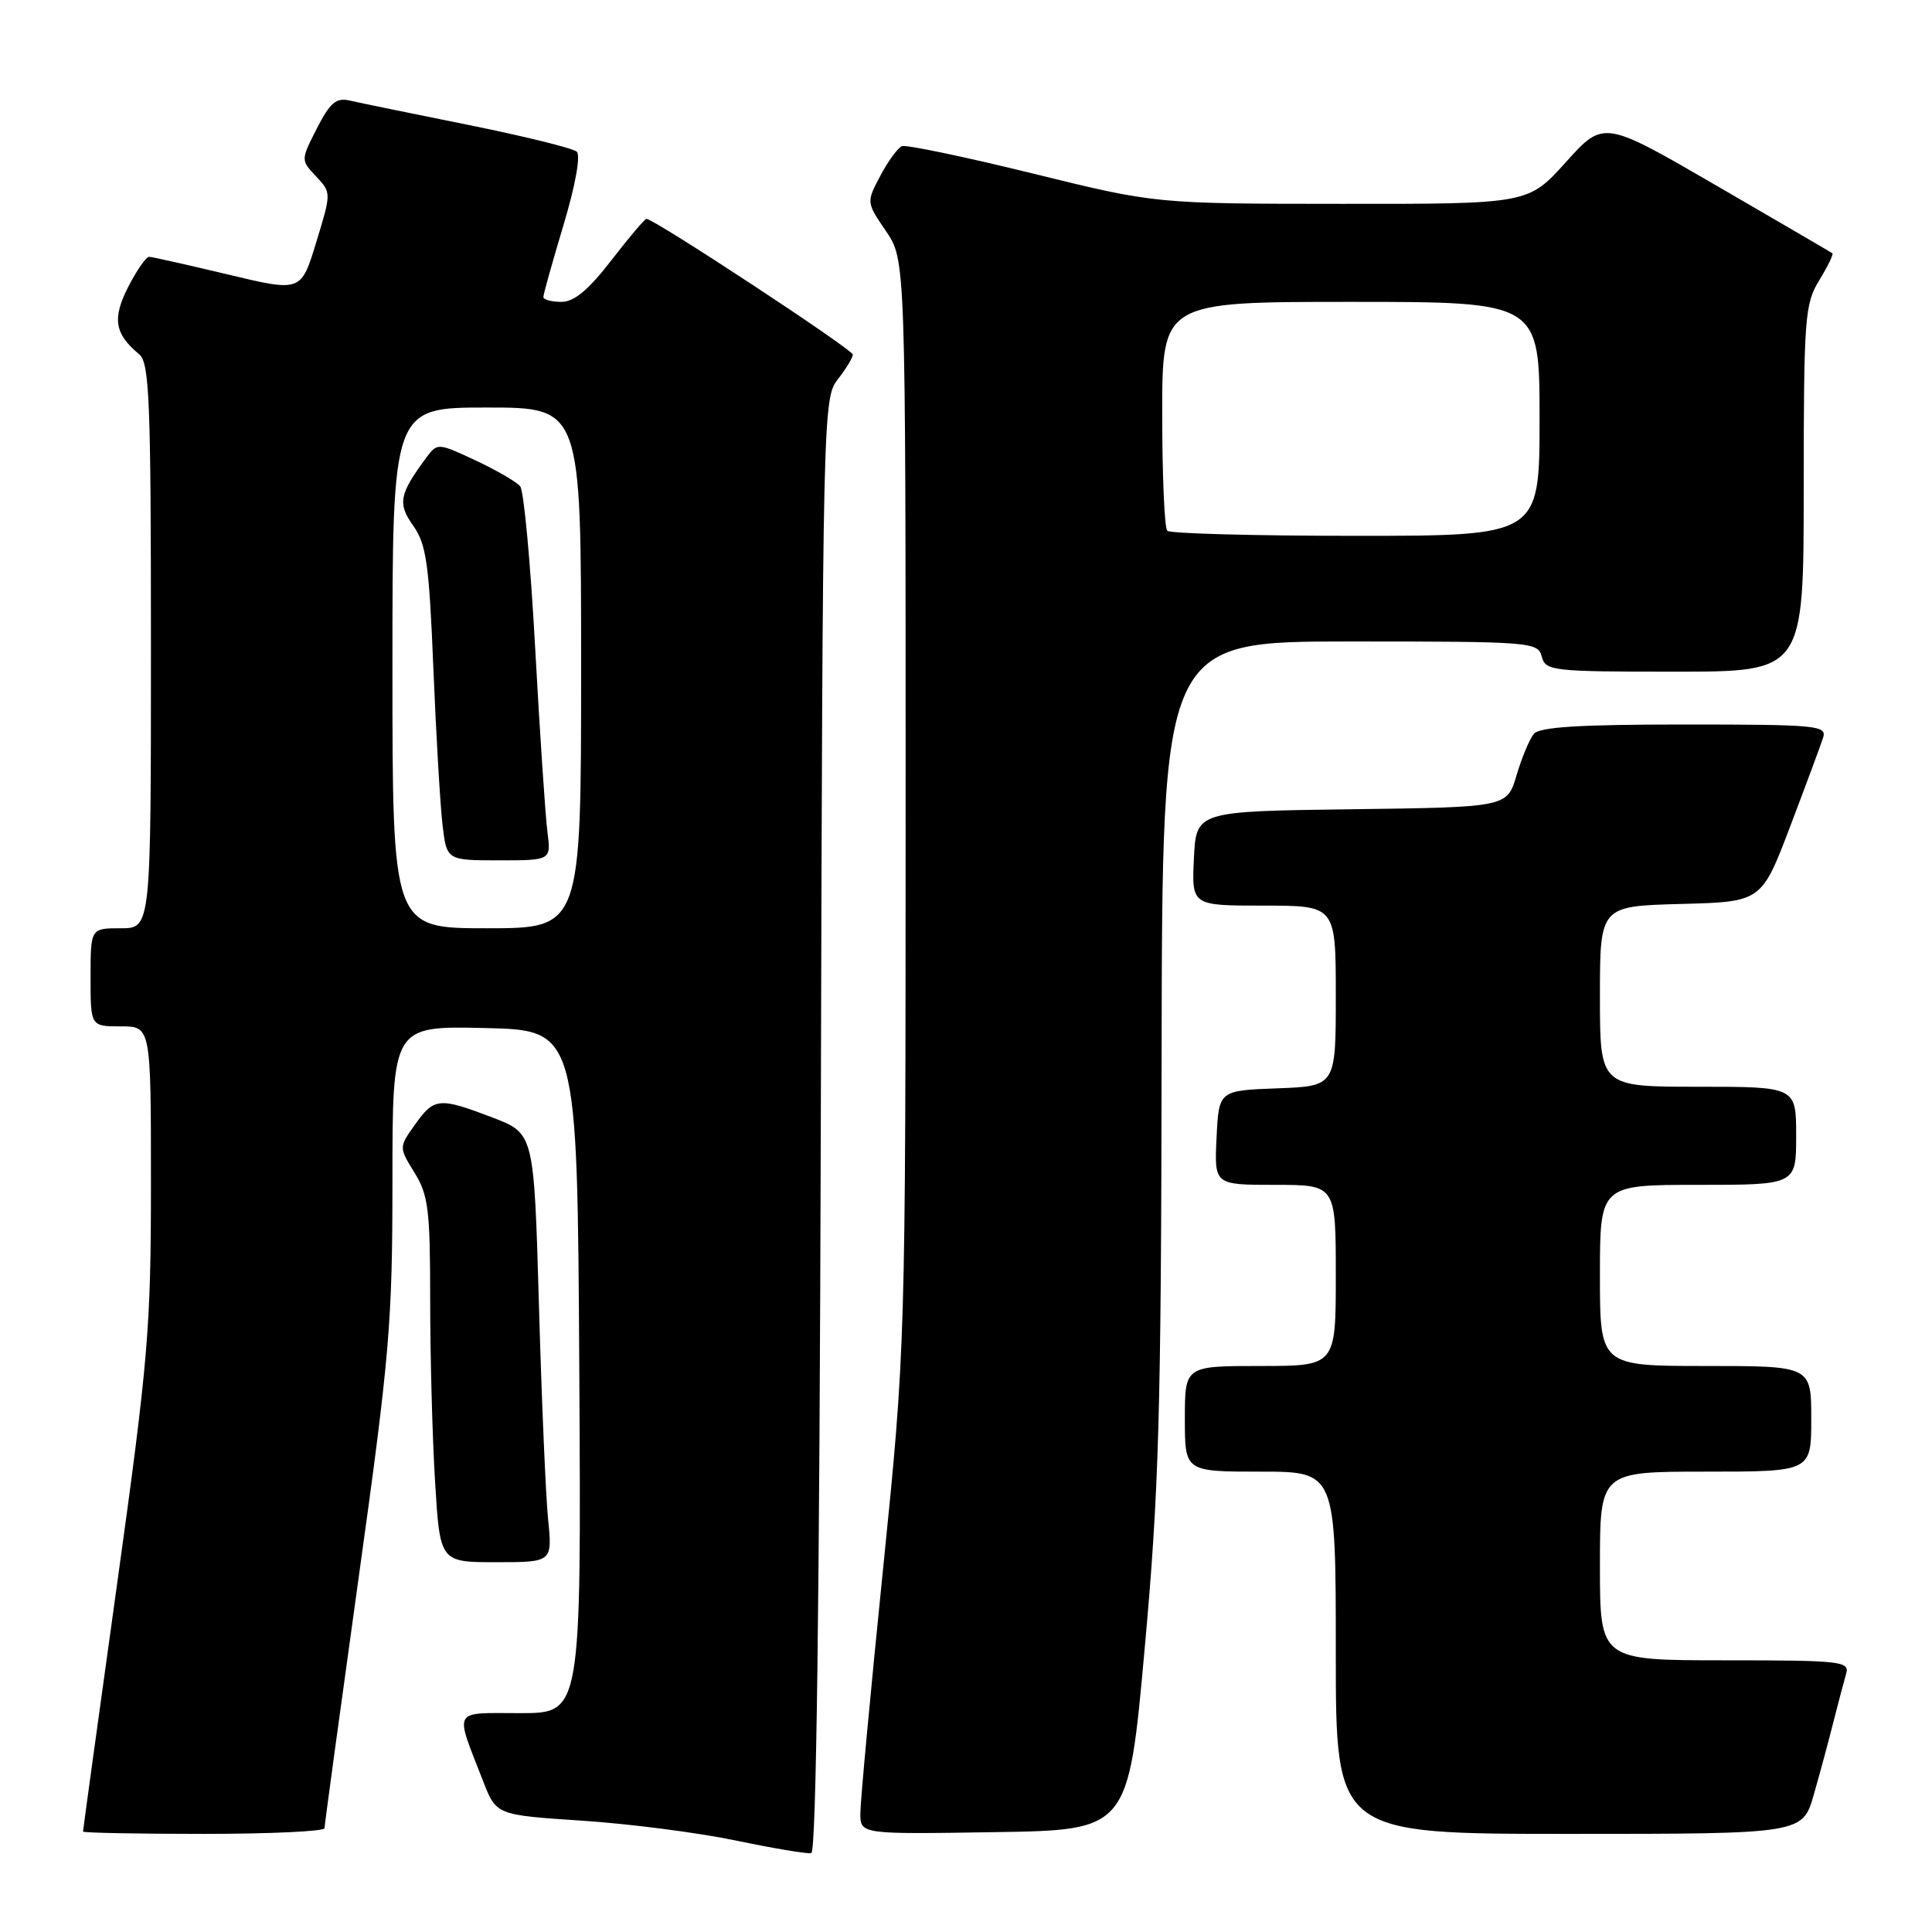 <?xml version="1.0" encoding="UTF-8" standalone="no"?>
<!DOCTYPE svg PUBLIC "-//W3C//DTD SVG 1.1//EN" "http://www.w3.org/Graphics/SVG/1.1/DTD/svg11.dtd" >
<svg xmlns="http://www.w3.org/2000/svg" xmlns:xlink="http://www.w3.org/1999/xlink" version="1.1" viewBox="0 0 256 256">
 <g >
 <path fill="currentColor"
d=" M 108.76 149.07 C 109.01 54.60 109.05 52.76 111.01 50.27 C 112.10 48.87 113.00 47.39 113.00 46.98 C 113.00 46.31 86.68 29.00 85.66 29.00 C 85.43 29.00 83.33 31.48 81.00 34.50 C 77.96 38.44 76.08 40.00 74.38 40.00 C 73.07 40.00 72.00 39.71 72.00 39.35 C 72.00 38.99 73.20 34.70 74.67 29.81 C 76.25 24.53 76.96 20.59 76.42 20.09 C 75.91 19.64 69.42 18.04 62.00 16.54 C 54.58 15.05 47.52 13.60 46.32 13.32 C 44.55 12.91 43.73 13.61 41.99 17.01 C 39.85 21.21 39.85 21.21 41.88 23.37 C 43.91 25.53 43.91 25.53 41.90 32.11 C 39.89 38.69 39.89 38.69 30.20 36.37 C 24.86 35.10 20.17 34.04 19.77 34.03 C 19.37 34.01 18.12 35.81 16.99 38.01 C 14.85 42.21 15.18 44.25 18.45 46.95 C 19.80 48.08 20.00 53.03 20.00 85.62 C 20.00 123.00 20.00 123.00 16.00 123.00 C 12.00 123.00 12.00 123.00 12.00 129.50 C 12.00 136.00 12.00 136.00 16.00 136.00 C 20.00 136.00 20.00 136.00 20.00 156.81 C 20.00 176.02 19.65 180.13 15.50 210.00 C 13.02 227.80 11.00 242.51 11.00 242.69 C 11.00 242.86 18.20 243.00 27.00 243.00 C 35.80 243.00 43.00 242.66 43.00 242.25 C 43.00 241.84 45.03 226.97 47.50 209.21 C 51.64 179.53 52.00 175.26 52.00 156.43 C 52.00 135.94 52.00 135.94 64.25 136.22 C 76.50 136.50 76.50 136.50 76.76 181.75 C 77.02 227.00 77.02 227.00 68.94 227.00 C 59.81 227.00 60.22 226.25 64.01 236.00 C 65.76 240.50 65.76 240.50 77.13 241.25 C 83.38 241.66 92.55 242.84 97.50 243.88 C 102.45 244.91 106.95 245.67 107.50 245.55 C 108.16 245.41 108.59 212.23 108.76 149.07 Z  M 151.67 218.50 C 153.57 197.55 153.86 187.54 153.92 139.75 C 154.00 85.00 154.00 85.00 178.88 85.00 C 202.93 85.00 203.78 85.07 204.29 87.00 C 204.79 88.90 205.65 89.00 221.91 89.00 C 239.00 89.00 239.00 89.00 239.00 64.75 C 239.01 42.07 239.14 40.28 241.06 37.14 C 242.19 35.29 242.97 33.68 242.80 33.56 C 242.64 33.44 235.75 29.42 227.50 24.63 C 212.50 15.92 212.50 15.92 207.50 21.47 C 202.50 27.03 202.50 27.03 177.80 27.01 C 153.11 27.00 153.11 27.00 136.81 22.98 C 127.85 20.78 120.07 19.15 119.51 19.37 C 118.96 19.60 117.67 21.36 116.65 23.29 C 114.79 26.80 114.79 26.80 117.40 30.63 C 120.00 34.46 120.00 34.46 120.00 106.48 C 119.99 178.50 119.99 178.50 117.00 208.00 C 115.35 224.22 114.00 238.75 114.00 240.27 C 114.00 243.05 114.00 243.05 131.75 242.77 C 149.50 242.50 149.50 242.50 151.67 218.50 Z  M 240.35 237.75 C 241.18 234.86 242.36 230.47 242.98 228.00 C 243.61 225.53 244.35 222.71 244.63 221.75 C 245.10 220.13 243.87 220.00 228.57 220.00 C 212.00 220.00 212.00 220.00 212.00 207.50 C 212.00 195.00 212.00 195.00 226.00 195.00 C 240.00 195.00 240.00 195.00 240.00 188.00 C 240.00 181.00 240.00 181.00 226.00 181.00 C 212.00 181.00 212.00 181.00 212.00 169.00 C 212.00 157.00 212.00 157.00 225.00 157.00 C 238.00 157.00 238.00 157.00 238.00 150.50 C 238.00 144.00 238.00 144.00 225.00 144.00 C 212.00 144.00 212.00 144.00 212.00 132.03 C 212.00 120.07 212.00 120.07 222.71 119.78 C 233.41 119.50 233.41 119.50 237.21 109.50 C 239.30 104.00 241.26 98.71 241.57 97.75 C 242.09 96.13 240.78 96.00 223.19 96.00 C 209.24 96.00 203.98 96.33 203.23 97.25 C 202.67 97.94 201.64 100.40 200.95 102.73 C 199.70 106.96 199.70 106.96 179.10 107.23 C 158.50 107.50 158.50 107.50 158.20 113.75 C 157.90 120.00 157.90 120.00 167.45 120.00 C 177.00 120.00 177.00 120.00 177.00 131.96 C 177.00 143.92 177.00 143.92 169.25 144.21 C 161.50 144.50 161.50 144.50 161.20 150.75 C 160.90 157.00 160.90 157.00 168.95 157.00 C 177.00 157.00 177.00 157.00 177.00 169.00 C 177.00 181.00 177.00 181.00 167.00 181.00 C 157.00 181.00 157.00 181.00 157.00 188.00 C 157.00 195.00 157.00 195.00 167.00 195.00 C 177.00 195.00 177.00 195.00 177.00 219.00 C 177.00 243.00 177.00 243.00 207.93 243.00 C 238.86 243.00 238.86 243.00 240.35 237.75 Z  M 72.62 201.25 C 72.31 198.09 71.76 185.30 71.41 172.84 C 70.76 150.19 70.76 150.19 65.29 148.09 C 58.19 145.38 57.54 145.43 54.99 149.01 C 52.85 152.02 52.85 152.02 54.92 155.38 C 56.76 158.34 57.00 160.32 57.00 172.21 C 57.00 179.62 57.29 190.48 57.65 196.34 C 58.30 207.00 58.30 207.00 65.75 207.00 C 73.20 207.00 73.20 207.00 72.62 201.25 Z  M 52.00 88.50 C 52.00 54.00 52.00 54.00 64.50 54.00 C 77.00 54.00 77.00 54.00 77.00 88.50 C 77.00 123.00 77.00 123.00 64.50 123.00 C 52.00 123.00 52.00 123.00 52.00 88.50 Z  M 72.54 110.25 C 72.27 108.19 71.54 97.28 70.92 86.00 C 70.31 74.72 69.41 65.02 68.93 64.44 C 68.45 63.85 65.79 62.31 63.02 61.01 C 58.07 58.69 57.95 58.68 56.54 60.57 C 52.89 65.49 52.65 66.70 54.76 69.67 C 56.49 72.11 56.86 74.72 57.42 88.50 C 57.78 97.30 58.33 106.64 58.63 109.25 C 59.19 114.00 59.19 114.00 66.11 114.00 C 73.02 114.00 73.02 114.00 72.54 110.25 Z  M 154.67 70.33 C 154.30 69.97 154.00 62.99 154.00 54.83 C 154.00 40.00 154.00 40.00 179.00 40.00 C 204.00 40.00 204.00 40.00 204.00 55.50 C 204.00 71.00 204.00 71.00 179.67 71.00 C 166.28 71.00 155.03 70.70 154.67 70.33 Z "/>
</g>
</svg>
